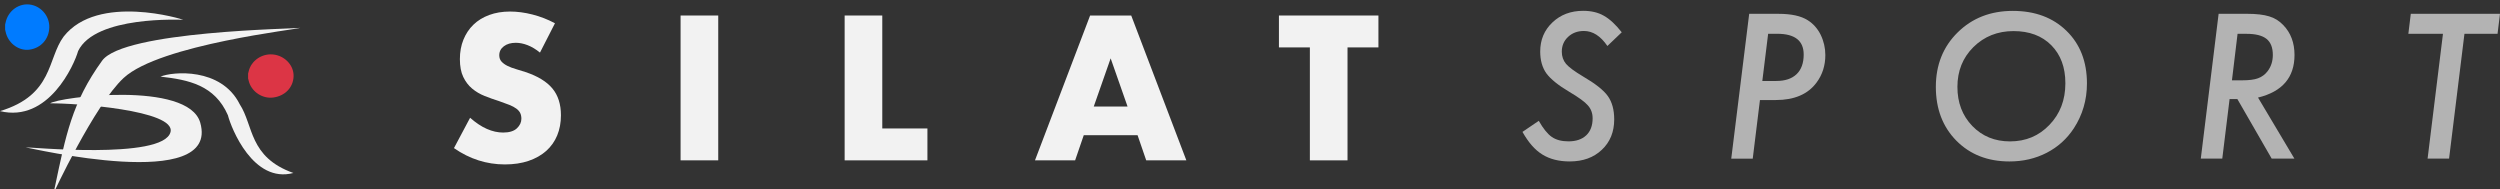 <?xml version="1.0" encoding="utf-8"?>
<!-- Generator: Adobe Illustrator 23.0.4, SVG Export Plug-In . SVG Version: 6.00 Build 0)  -->
<svg version="1.1" id="Layer_1" xmlns="http://www.w3.org/2000/svg" xmlns:xlink="http://www.w3.org/1999/xlink" x="0px" y="0px"
	 viewBox="0 0 1142.77 86.5" style="enable-background:new 0 0 1142.77 86.5;" xml:space="preserve">
<rect x="0" y="0" width="1142.77" height="86.5" fill="#333333" stroke="none"/>
<style type="text/css">
	.st0{fill:#F2F2F2;}
	.st1{fill:#007BFF;}
	.st2{fill:#DC3545;}
	.st3{fill:#B3B3B3;}
</style>
<g>
	<path class="st0" d="M246.83,24.04c-1.87-1.52-3.75-2.65-5.62-3.38c-1.87-0.73-3.69-1.1-5.44-1.1c-2.23,0-4.04,0.53-5.44,1.58
		c-1.4,1.05-2.11,2.43-2.11,4.13c0,1.17,0.35,2.14,1.05,2.9c0.7,0.76,1.62,1.42,2.77,1.98c1.14,0.56,2.43,1.04,3.86,1.45
		c1.43,0.41,2.85,0.85,4.26,1.32c5.62,1.87,9.73,4.38,12.34,7.51c2.6,3.13,3.91,7.21,3.91,12.25c0,3.4-0.57,6.47-1.71,9.22
		c-1.14,2.75-2.81,5.11-5,7.07c-2.2,1.96-4.89,3.48-8.08,4.57c-3.19,1.08-6.8,1.62-10.84,1.62c-8.37,0-16.13-2.49-23.27-7.46
		l7.38-13.87c2.58,2.28,5.12,3.98,7.64,5.09c2.52,1.11,5,1.67,7.46,1.67c2.81,0,4.9-0.64,6.28-1.93c1.37-1.29,2.06-2.75,2.06-4.39
		c0-1-0.18-1.86-0.53-2.59c-0.35-0.73-0.94-1.4-1.76-2.02c-0.82-0.61-1.89-1.19-3.2-1.71c-1.32-0.53-2.91-1.11-4.79-1.76
		c-2.23-0.7-4.41-1.48-6.54-2.33c-2.14-0.85-4.04-1.98-5.71-3.38c-1.67-1.4-3.02-3.17-4.04-5.31c-1.02-2.14-1.54-4.84-1.54-8.12
		c0-3.28,0.54-6.25,1.62-8.91c1.08-2.66,2.6-4.95,4.57-6.85c1.96-1.9,4.36-3.38,7.2-4.43c2.84-1.05,6.01-1.58,9.53-1.58
		c3.28,0,6.7,0.45,10.27,1.36c3.57,0.91,6.99,2.24,10.27,4L246.83,24.04z"/>
	<path class="st0" d="M328.31,7.09v66.2H311.1V7.09H328.31z"/>
	<path class="st0" d="M403.3,7.09v51.63h20.63v14.58h-37.84V7.09H403.3z"/>
	<path class="st0" d="M519.99,61.79H495.4l-3.95,11.5H473.1l25.2-66.2h18.79l25.2,66.2h-18.35L519.99,61.79z M515.42,48.71
		l-7.73-22.04l-7.73,22.04H515.42z"/>
	<path class="st0" d="M615.96,21.67v51.63h-17.21V21.67h-14.14V7.09h45.48v14.58H615.96z"/>
</g>
<path class="st0" d="M137.19,12.72c-2.05,0.49-80.65,1.38-90.51,15.02C32.82,46.92,30.1,61.88,25.08,85.5c-0.21,1.01-0.47,2-0.7,3
	c0,0,18.67-40.3,32.1-52.83C72.97,20.27,137.39,13.27,137.19,12.72z"/>
<path class="st1" d="M2.34,13.58c0.14,0.59,0.27,1.19,0.44,1.77c1.4,4.78,6.09,8,10.7,7.35c5.24-0.73,8.88-4.8,9.06-10.12
	c0.16-4.9-3.35-9.37-8.17-10.38C8.95,1.07,3.6,4.81,2.52,10.49c-0.04,0.24-0.12,0.47-0.18,0.7C2.34,11.99,2.34,12.78,2.34,13.58z"/>
<path class="st2" d="M113.41,35.9c0.15,0.56,0.28,1.13,0.45,1.68c1.44,4.56,6.27,7.62,11.02,7c5.39-0.7,9.14-4.58,9.32-9.65
	c0.17-4.67-3.45-8.92-8.41-9.89c-5.58-1.08-11.09,2.48-12.2,7.89c-0.05,0.23-0.12,0.44-0.18,0.67
	C113.41,34.38,113.41,35.14,113.41,35.9z"/>
<path class="st0" d="M29.1,16.71C21.54,26.89,24.49,43.41,0,50.79c22.13,5.4,33.93-21.15,35.7-27.44
	C43.57,7.02,82.96,9.08,83.73,9.05C83.75,8.88,44.75-3.21,29.1,16.71z"/>
<path class="st0" d="M109.58,47.65c6.39,9.73,4.11,24.17,24.53,31.42c-18.33,4.91-28.4-20.4-29.93-26.39
	c-6.02-13.77-17.93-16.2-30.81-17.66C78.68,32.75,101.07,30.64,109.58,47.65z"/>
<path class="st0" d="M11.7,67.37c1.81,0.15,88.98,20.9,79.84-11.28c-5.49-19.31-64.93-11.7-68.63-8.85
	c10.82-0.15,57.63,3.07,55.03,13.14C74.6,73.29,11.66,67.04,11.7,67.37z M91.18,67.6c0.12-0.14,0.24-0.29,0.35-0.44
	c-0.11,0.2-0.22,0.39-0.35,0.58C91.19,67.69,91.19,67.65,91.18,67.6z M90.98,64.79c0.01-0.02,0.02-0.04,0.03-0.05
	c-0.01,0.02-0.02,0.05-0.03,0.07C90.98,64.8,90.98,64.8,90.98,64.79z M77.94,63.48c-0.02,0.01-0.05,0.02-0.07,0.02
	c0.03-0.09,0.07-0.17,0.09-0.26C77.95,63.32,77.95,63.4,77.94,63.48z"/>
<g>
	<path class="st3" d="M741.31,14.76l-6.56,6.26c-3.12-4.57-6.69-6.86-10.72-6.86c-2.92,0-5.33,0.9-7.25,2.7
		c-1.92,1.8-2.87,4.06-2.87,6.77c0,2.17,0.66,4.04,1.97,5.62c0.66,0.74,1.62,1.59,2.89,2.53c1.27,0.94,2.87,1.99,4.78,3.13
		c5.69,3.32,9.49,6.32,11.4,9c1.94,2.72,2.92,6.27,2.92,10.68c0,5.72-1.89,10.35-5.66,13.89c-3.72,3.54-8.62,5.32-14.71,5.32
		c-4.92,0-9.08-1.06-12.48-3.17c-1.71-1.06-3.32-2.44-4.8-4.14c-1.49-1.7-2.92-3.77-4.29-6.2l7.46-5.06
		c2.03,3.57,4.01,6.03,5.96,7.37c1.94,1.34,4.47,2.02,7.59,2.02c3.46,0,6.17-0.91,8.12-2.74s2.94-4.43,2.94-7.8
		c0-2.31-0.71-4.27-2.14-5.87c-0.71-0.83-1.78-1.76-3.19-2.79c-1.42-1.03-3.21-2.19-5.38-3.47c-4.97-2.94-8.45-5.75-10.42-8.4
		c-1.89-2.66-2.83-5.99-2.83-9.99c0-5.34,1.86-9.77,5.57-13.29c3.71-3.54,8.4-5.32,14.06-5.32c3.69,0,6.83,0.74,9.43,2.23
		C735.78,8.66,738.51,11.19,741.31,14.76z"/>
	<path class="st3" d="M799.57,6.32h13.42c5.83,0,10.27,0.97,13.33,2.92c2.51,1.57,4.49,3.79,5.92,6.65c1.43,2.94,2.14,6.04,2.14,9.3
		c0,4.75-1.33,8.92-3.99,12.52c-3.94,5.35-10.16,8.02-18.65,8.02h-7.25l-3.3,26.8h-9.82L799.57,6.32z M808.23,15.45l-2.66,21.56
		h6.39c4.03,0,7.12-1.04,9.28-3.11c2.16-2.07,3.24-5.07,3.24-8.98c0-6.32-4.03-9.48-12.09-9.48H808.23z"/>
	<path class="st3" d="M953.96,38.13c0,7.55-2,14.39-6,20.54c-3.17,4.83-7.32,8.56-12.43,11.19c-5.12,2.63-10.78,3.94-16.98,3.94
		c-9.92,0-18.01-3.16-24.27-9.48c-6.26-6.35-9.39-14.55-9.39-24.61c0-10.03,3.32-18.32,9.95-24.87c6.66-6.57,15.06-9.86,25.21-9.86
		s18.33,3.04,24.57,9.13C950.84,20.18,953.96,28.18,953.96,38.13z M944.1,38.04c0-7.23-2.14-13.02-6.43-17.36
		c-4.29-4.32-10.05-6.47-17.28-6.47c-7.26,0-13.36,2.43-18.31,7.29c-4.89,4.86-7.33,10.93-7.33,18.22c0,7.2,2.27,13.16,6.82,17.88
		c4.54,4.69,10.29,7.03,17.23,7.03c7.23,0,13.25-2.53,18.05-7.59C941.68,52.03,944.1,45.7,944.1,38.04z"/>
	<path class="st3" d="M1032.16,44.6l16.63,27.91h-10.38l-15.69-27.22h-3.56l-3.34,27.22h-9.82l8.15-66.2h12.99
		c4.23,0,7.59,0.39,10.08,1.16c2.46,0.71,4.6,2.03,6.43,3.94c3.46,3.54,5.19,8.12,5.19,13.72
		C1048.84,35.4,1043.28,41.89,1032.16,44.6z M1022.81,15.45l-2.57,21.27h4.5c3.32,0,5.79-0.31,7.42-0.94
		c1.74-0.63,3.2-1.7,4.37-3.22c1.6-2.11,2.4-4.6,2.4-7.46c0-3.34-0.96-5.79-2.89-7.33c-1.93-1.54-4.97-2.31-9.11-2.31H1022.81z"/>
	<path class="st3" d="M1126.52,15.45l-7.03,57.06h-9.82l7.03-57.06h-15.82l1.11-9.13h40.77l-1.11,9.13H1126.52z"/>
</g>
</svg>
